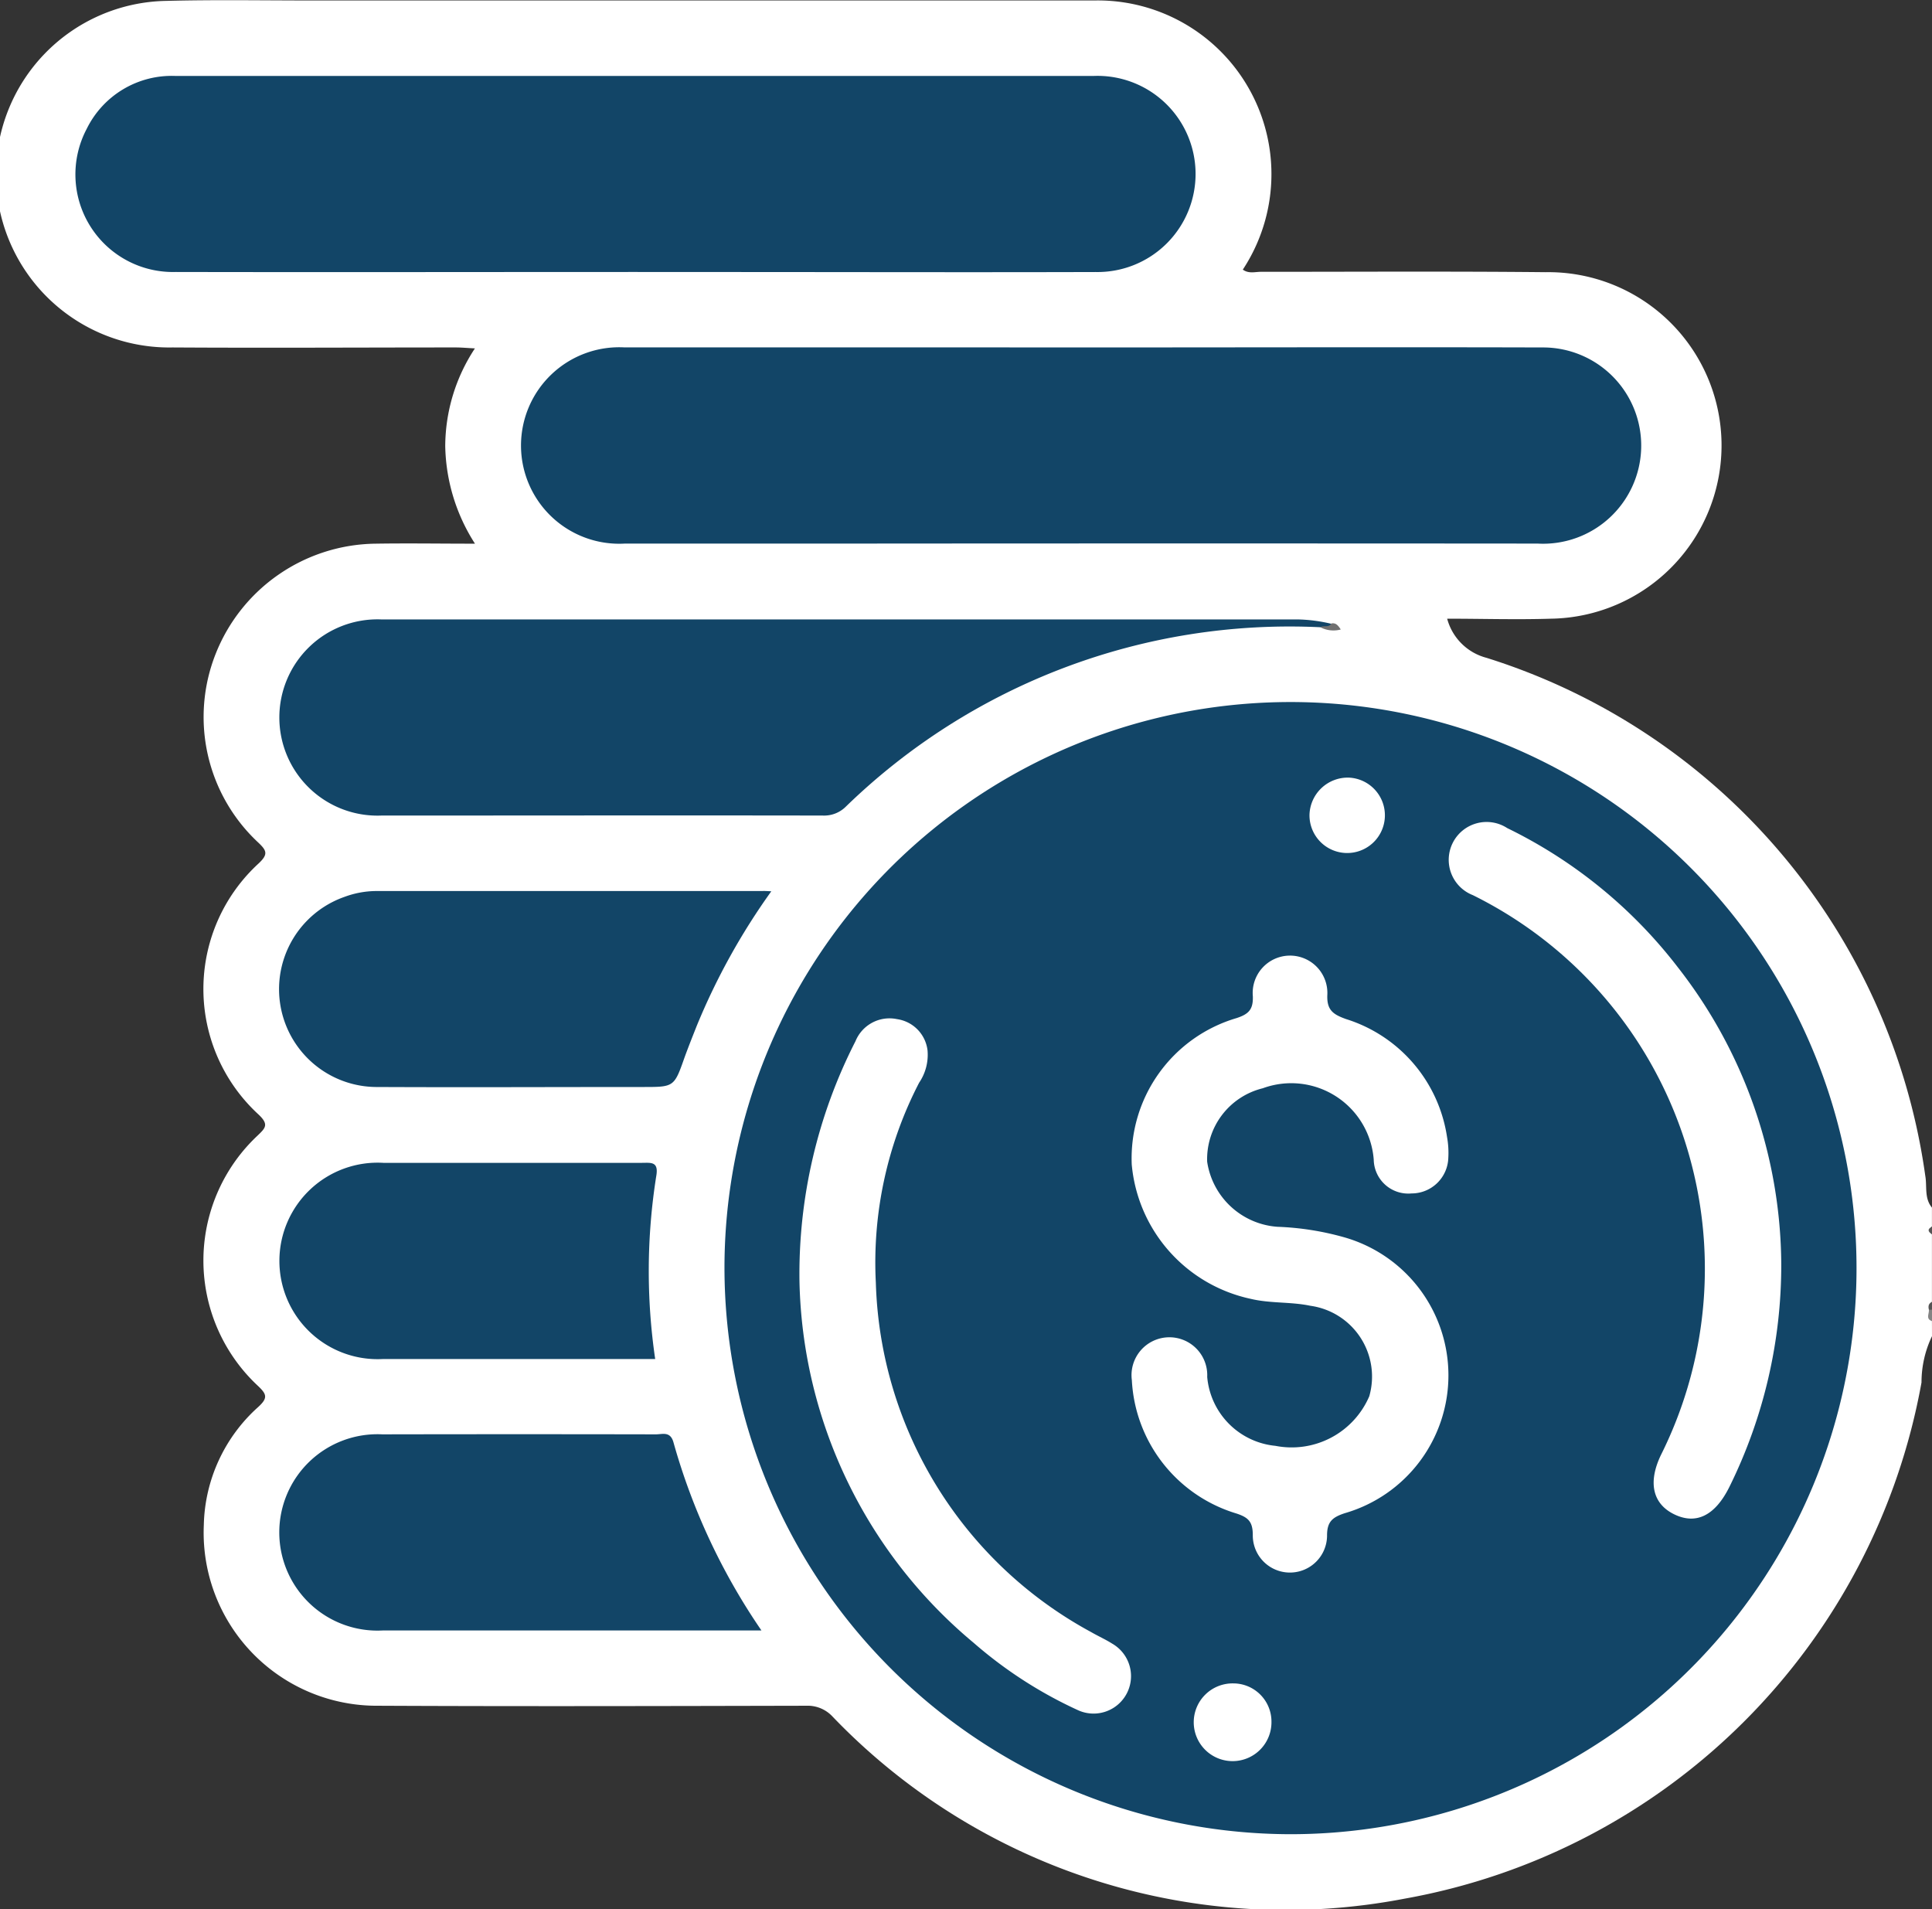<svg xmlns="http://www.w3.org/2000/svg" width="36.836" height="36.399" viewBox="0 0 36.836 36.399">
  <rect x="0" y="0" width="36.836" height="36.399" fill="#333333" stroke="none"/>
  <g id="Group_5106" data-name="Group 5106" transform="translate(-426.728 -172.86)">
    <path id="Path_10594" data-name="Path 10594" d="M463.564,198.333a2.04,2.04,0,0,0-.2.882,12.193,12.193,0,0,1-9.856,9.842,11.972,11.972,0,0,1-10.907-3.472.647.647,0,0,0-.5-.206c-2.722.006-5.444.013-8.166,0a3.3,3.3,0,0,1-3.321-3.445,3.11,3.11,0,0,1,1.04-2.253c.186-.171.159-.242-.008-.4a3.265,3.265,0,0,1-.008-4.771c.153-.146.22-.212.022-.4a3.248,3.248,0,0,1,0-4.79c.187-.176.153-.245-.011-.4a3.27,3.27,0,0,1-.809-3.595,3.322,3.322,0,0,1,3.037-2.1c.62-.01,1.241,0,1.907,0a3.556,3.556,0,0,1-.567-1.857,3.4,3.4,0,0,1,.566-1.866c-.143-.007-.255-.018-.366-.018-1.8,0-3.6.011-5.4,0a3.3,3.3,0,0,1-.123-6.607c.923-.024,1.847-.008,2.77-.008q7.465,0,14.929,0A3.311,3.311,0,0,1,450.424,178c.112.082.233.042.342.042,1.811,0,3.622-.011,5.432.007a3.3,3.3,0,0,1,.1,6.606c-.654.021-1.309,0-1.978,0a1.052,1.052,0,0,0,.75.746,12.1,12.1,0,0,1,8.366,9.876c.036.2-.022.427.127.605v.36a.093.093,0,0,0,0,.144v1.295c-.048.044-.034.1-.037.159s-.021.143.037.2Z" transform="translate(0)" fill="#fff"/>
    <path id="Path_10595" data-name="Path 10595" d="M809.153,432.549c-.123-.041-.055-.135-.059-.209.016-.037.035-.041.059-.007Z" transform="translate(-345.589 -234.503)" fill="#838383"/>
    <path id="Path_10596" data-name="Path 10596" d="M809.241,416.24c-.077-.048-.095-.1,0-.144Z" transform="translate(-345.677 -219.849)" fill="#545454"/>
    <path id="Path_10597" data-name="Path 10597" d="M809.226,431.2a.214.214,0,0,1-.059.007c-.015-.064-.011-.12.059-.151Z" transform="translate(-345.662 -233.376)" fill="#535353"/>
    <path id="Path_10598" data-name="Path 10598" d="M570.391,322.871a10.792,10.792,0,1,1,10.781,10.8A10.808,10.808,0,0,1,570.391,322.871Z" transform="translate(-129.85 -125.843)" fill="#124567"/>
    <path id="Path_10599" data-name="Path 10599" d="M452.308,191.611c-2.924,0-5.848.006-8.771,0a1.86,1.86,0,0,1-1.7-2.726,1.805,1.805,0,0,1,1.695-1.011c1.7,0,3.4,0,5.1,0q6.2,0,12.4,0a1.87,1.87,0,1,1,.041,3.738c-2.421.007-4.841,0-7.262,0Z" transform="translate(-13.457 -13.566)" fill="#124567"/>
    <path id="Path_10600" data-name="Path 10600" d="M540.667,241.731c2.936,0,5.872-.008,8.807,0a1.871,1.871,0,1,1-.1,3.739q-6.471-.005-12.941,0-2.229,0-4.458,0a1.873,1.873,0,1,1-.007-3.74Q536.317,241.728,540.667,241.731Z" transform="translate(-93.331 -62.247)" fill="#124567"/>
    <path id="Path_10601" data-name="Path 10601" d="M501.946,295.763a12.14,12.14,0,0,0-9.045,3.418.586.586,0,0,1-.443.172c-2.8-.005-5.609,0-8.414,0a1.871,1.871,0,1,1,0-3.739q8.737,0,17.475,0a3.019,3.019,0,0,1,.639.084C502.139,295.868,502.024,295.763,501.946,295.763Z" transform="translate(-50.044 -110.945)" fill="#124567"/>
    <path id="Path_10602" data-name="Path 10602" d="M491.411,349.513a12.6,12.6,0,0,0-1.42,2.561c-.079.2-.159.4-.232.6-.2.569-.2.57-.791.57-1.7,0-3.4.008-5.1,0a1.865,1.865,0,0,1-.594-3.625,1.765,1.765,0,0,1,.6-.111h7.367C491.277,349.505,491.32,349.509,491.411,349.513Z" transform="translate(-49.977 -159.661)" fill="#124567"/>
    <path id="Path_10603" data-name="Path 10603" d="M491.289,460.931H487.7c-1.211,0-2.421,0-3.632,0a1.872,1.872,0,1,1-.007-3.739q2.607-.005,5.215,0c.127,0,.276-.064.336.154A12.113,12.113,0,0,0,491.289,460.931Z" transform="translate(-50.043 -256.987)" fill="#124567"/>
    <path id="Path_10604" data-name="Path 10604" d="M489.264,407.1h-1.774c-1.139,0-2.277,0-3.416,0a1.873,1.873,0,1,1,.008-3.74c1.642,0,3.284,0,4.926,0,.172,0,.325-.032.277.248A11.556,11.556,0,0,0,489.264,407.1Z" transform="translate(-50.044 -208.331)" fill="#124567"/>
    <path id="Path_10605" data-name="Path 10605" d="M688.558,296.524c.064-.042.161.014.21-.072.08-.016.126.03.179.115A.536.536,0,0,1,688.558,296.524Z" transform="translate(-236.656 -111.706)" fill="#717171"/>
    <path id="Path_10606" data-name="Path 10606" d="M651.2,370.44a.722.722,0,1,1,1.437-.061,1.445,1.445,0,0,0,1.3,1.314,1.61,1.61,0,0,0,1.79-.945,1.363,1.363,0,0,0-1.123-1.725c-.376-.079-.763-.042-1.141-.133a2.885,2.885,0,0,1-2.265-2.561,2.788,2.788,0,0,1,2-2.791c.229-.076.317-.162.309-.415a.712.712,0,1,1,1.42-.024c-.012.292.117.371.354.457a2.788,2.788,0,0,1,1.929,2.252,1.68,1.68,0,0,1,.024.393.7.7,0,0,1-.7.68.659.659,0,0,1-.722-.643,1.577,1.577,0,0,0-2.115-1.362,1.392,1.392,0,0,0-1.061,1.4,1.459,1.459,0,0,0,1.339,1.241,5.384,5.384,0,0,1,1.273.2,2.736,2.736,0,0,1,.009,5.261c-.231.077-.337.16-.335.43a.708.708,0,0,1-1.416-.014c0-.253-.084-.336-.312-.411A2.806,2.806,0,0,1,651.2,370.44Z" transform="translate(-202.892 -171.269)" fill="#fff"/>
    <path id="Path_10607" data-name="Path 10607" d="M720.39,344.443a9.539,9.539,0,0,1-.993,4.252c-.27.538-.628.717-1.045.516s-.507-.613-.255-1.135a7.945,7.945,0,0,0-3.588-10.671.722.722,0,1,1,.656-1.278,9.162,9.162,0,0,1,3.254,2.655A9.271,9.271,0,0,1,720.39,344.443Z" transform="translate(-259.7 -147.48)" fill="#fff"/>
    <path id="Path_10608" data-name="Path 10608" d="M585.3,379.826a9.751,9.751,0,0,1,1.068-4.583.7.7,0,0,1,.791-.421.683.683,0,0,1,.583.6.949.949,0,0,1-.161.613,7.453,7.453,0,0,0-.825,3.813,7.833,7.833,0,0,0,4.1,6.657c.134.078.277.141.408.224a.714.714,0,0,1-.664,1.263,8.25,8.25,0,0,1-1.982-1.282A9.212,9.212,0,0,1,585.3,379.826Z" transform="translate(-143.329 -182.533)" fill="#fff"/>
    <path id="Path_10609" data-name="Path 10609" d="M687.146,327.056a.719.719,0,1,1-.75.708A.73.73,0,0,1,687.146,327.056Z" transform="translate(-234.701 -139.371)" fill="#fff"/>
    <path id="Path_10610" data-name="Path 10610" d="M664.943,507.372a.741.741,0,1,1-.727-.73A.728.728,0,0,1,664.943,507.372Z" transform="translate(-213.973 -301.689)" fill="#fff"/>
  </g>
</svg>
